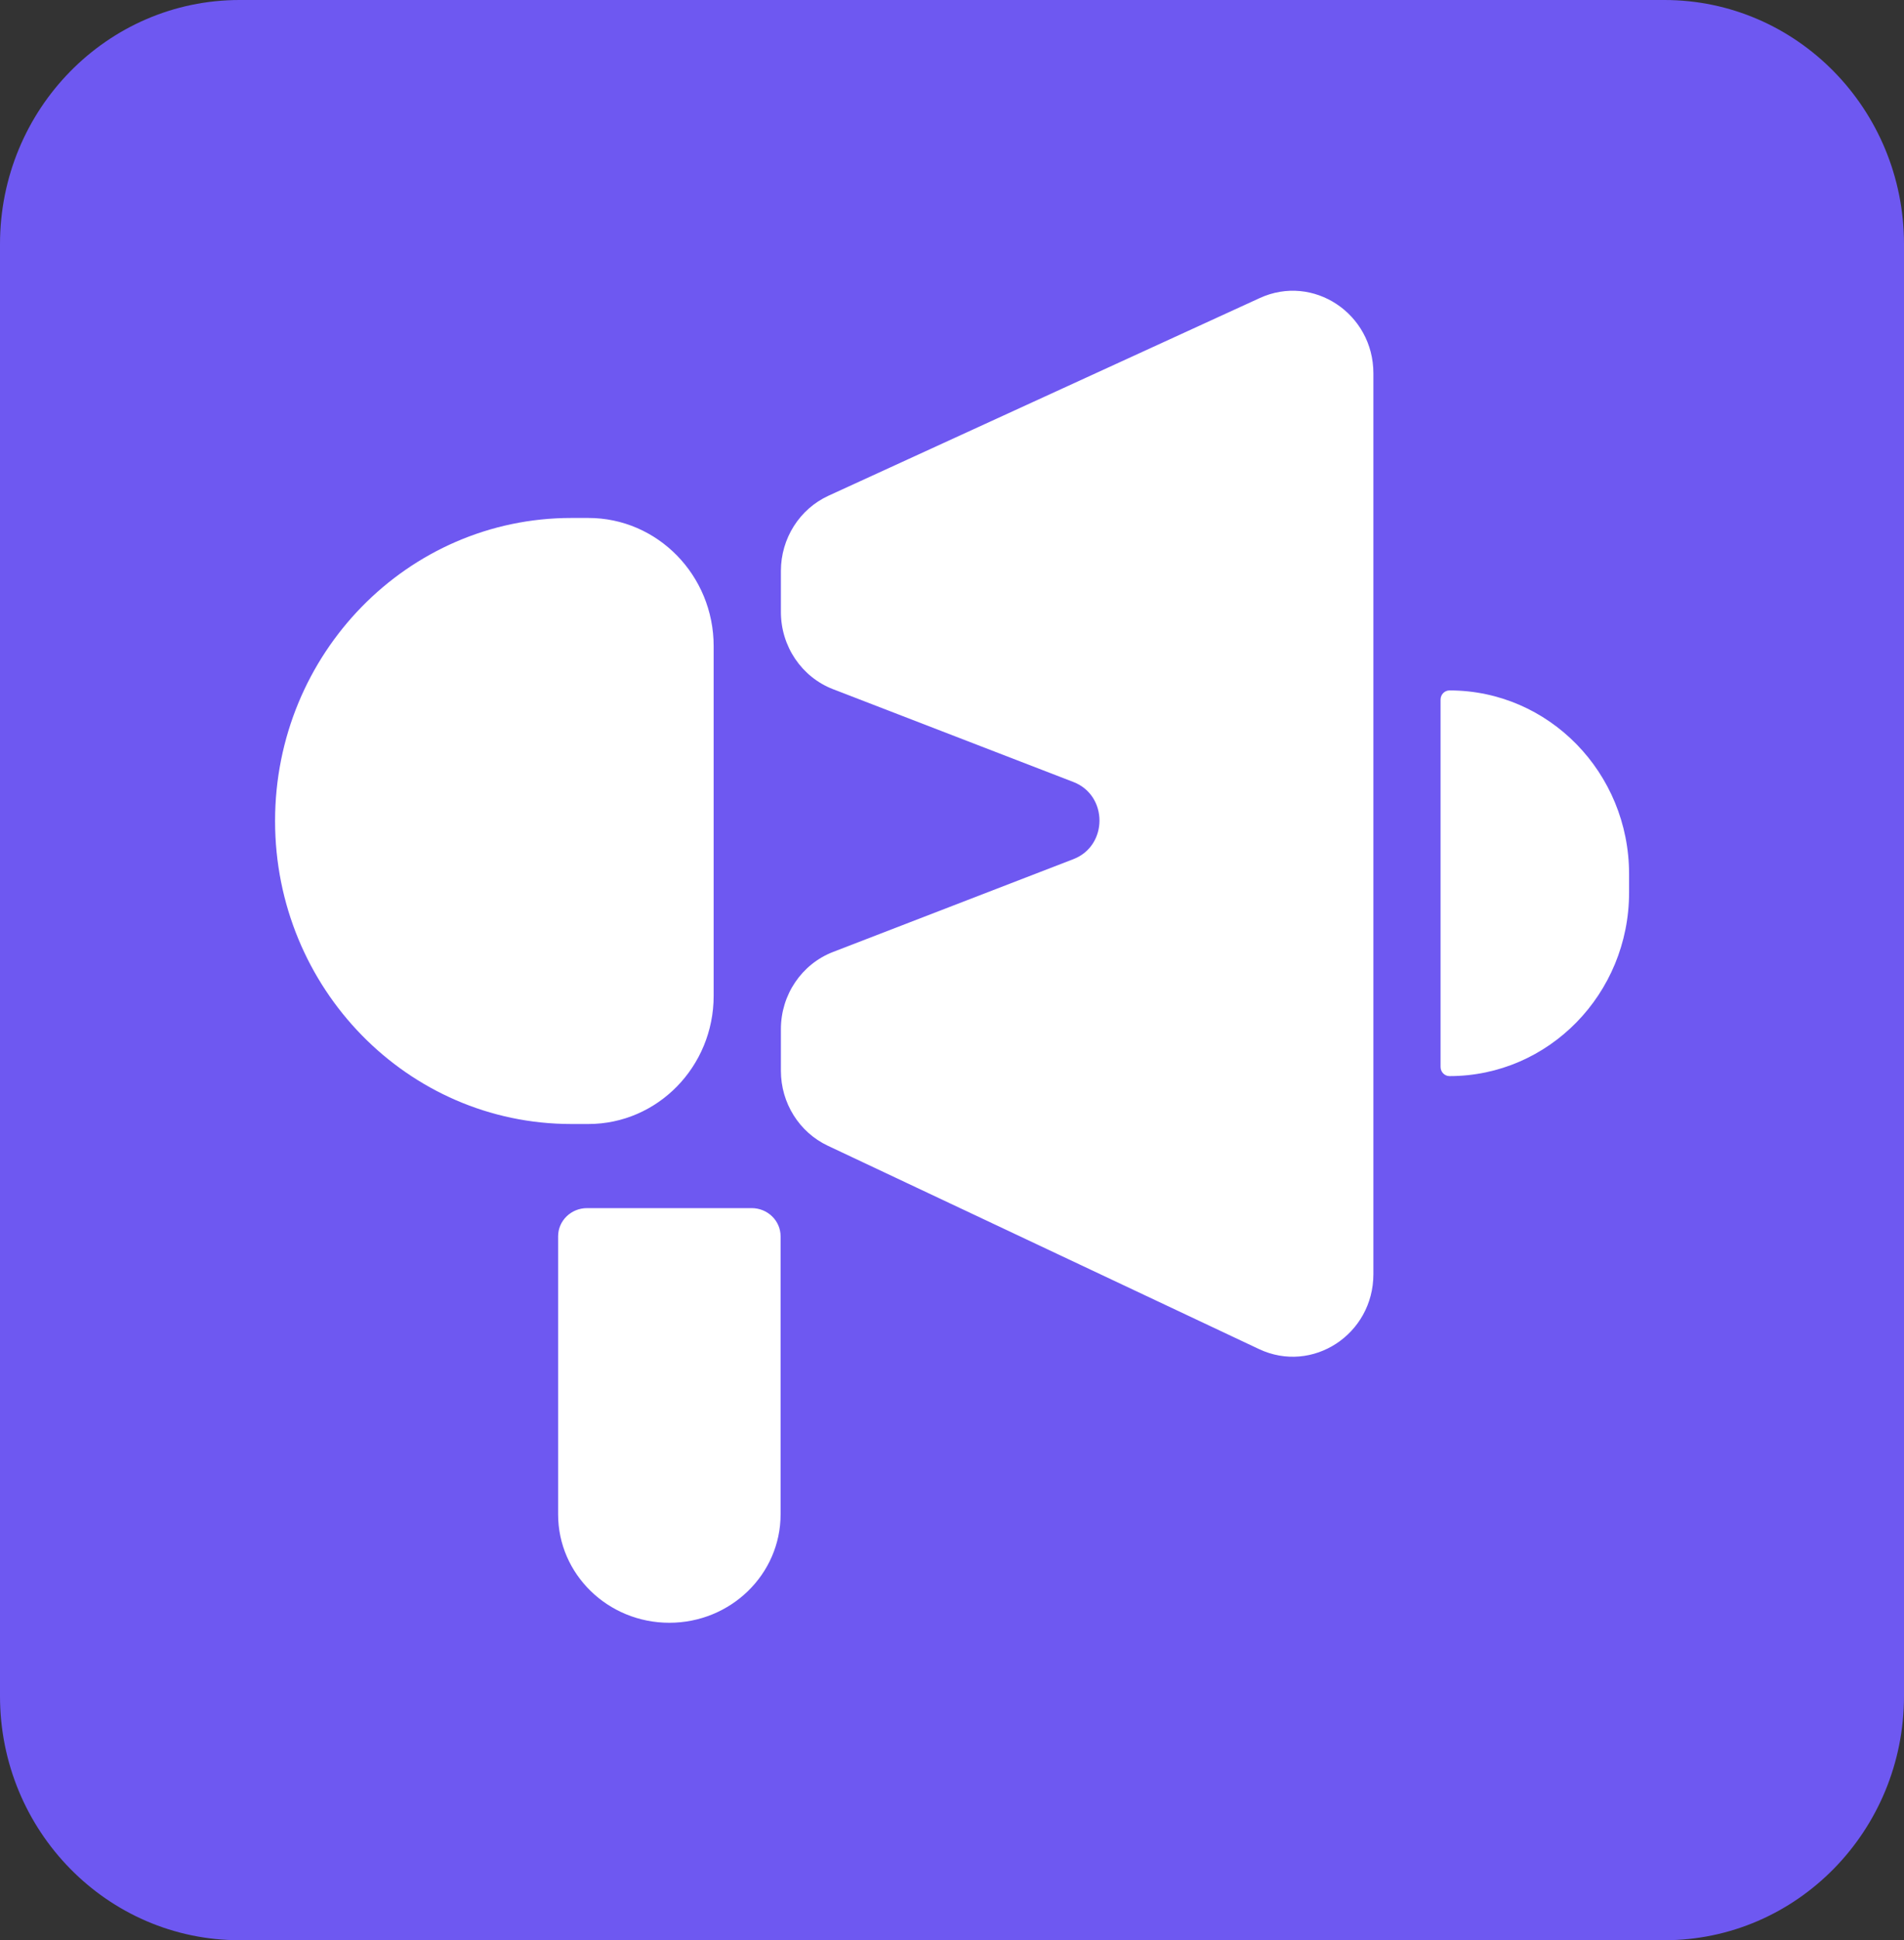<svg width="162" height="165" viewBox="0 0 162 165" fill="none" xmlns="http://www.w3.org/2000/svg">
<rect x="0" y="0" width="162" height="165" fill="#333333" stroke="none"/>
<path d="M0 20.762C0 9.296 9.127 0 20.385 0L141.615 0C152.873 0 162 9.296 162 20.762L162 144.238C162 155.704 152.873 165 141.615 165L20.385 165C9.127 165 0 155.704 0 144.238L0 20.762Z" fill="#6E58F1"/>
<path d="M23.404 69.818C23.404 55.586 34.689 44.048 48.61 44.048H50.059C55.948 44.048 60.721 48.928 60.721 54.948V84.688C60.721 90.708 55.948 95.588 50.059 95.588H48.609C34.689 95.588 23.404 84.051 23.404 69.818Z" fill="white"/>
<path d="M66.442 48.555C66.442 45.791 68.03 43.285 70.497 42.155L107.188 25.346C111.726 23.267 116.853 26.662 116.853 31.747L116.853 108.359C116.853 113.476 111.666 116.87 107.121 114.728L70.429 97.433C67.999 96.287 66.442 93.8 66.442 91.064V87.517C66.442 84.599 68.209 81.986 70.879 80.956L91.329 73.063C94.288 71.922 94.288 67.644 91.329 66.502L70.879 58.61C68.209 57.579 66.442 54.966 66.442 52.048V48.555Z" fill="white"/>
<path d="M138.609 75.896V74.334C138.609 65.708 131.77 58.715 123.333 58.715C122.911 58.715 122.569 59.065 122.569 59.496V90.733C122.569 91.164 122.911 91.514 123.333 91.514C131.77 91.514 138.609 84.521 138.609 75.896Z" fill="white"/>
<path d="M47.487 105.137C47.487 103.814 48.588 102.741 49.947 102.741L63.955 102.741C65.314 102.741 66.416 103.814 66.416 105.137V128.787C66.416 133.877 62.178 138.003 56.951 138.003C51.724 138.003 47.487 133.877 47.487 128.787V105.137Z" fill="white"/>
</svg>
